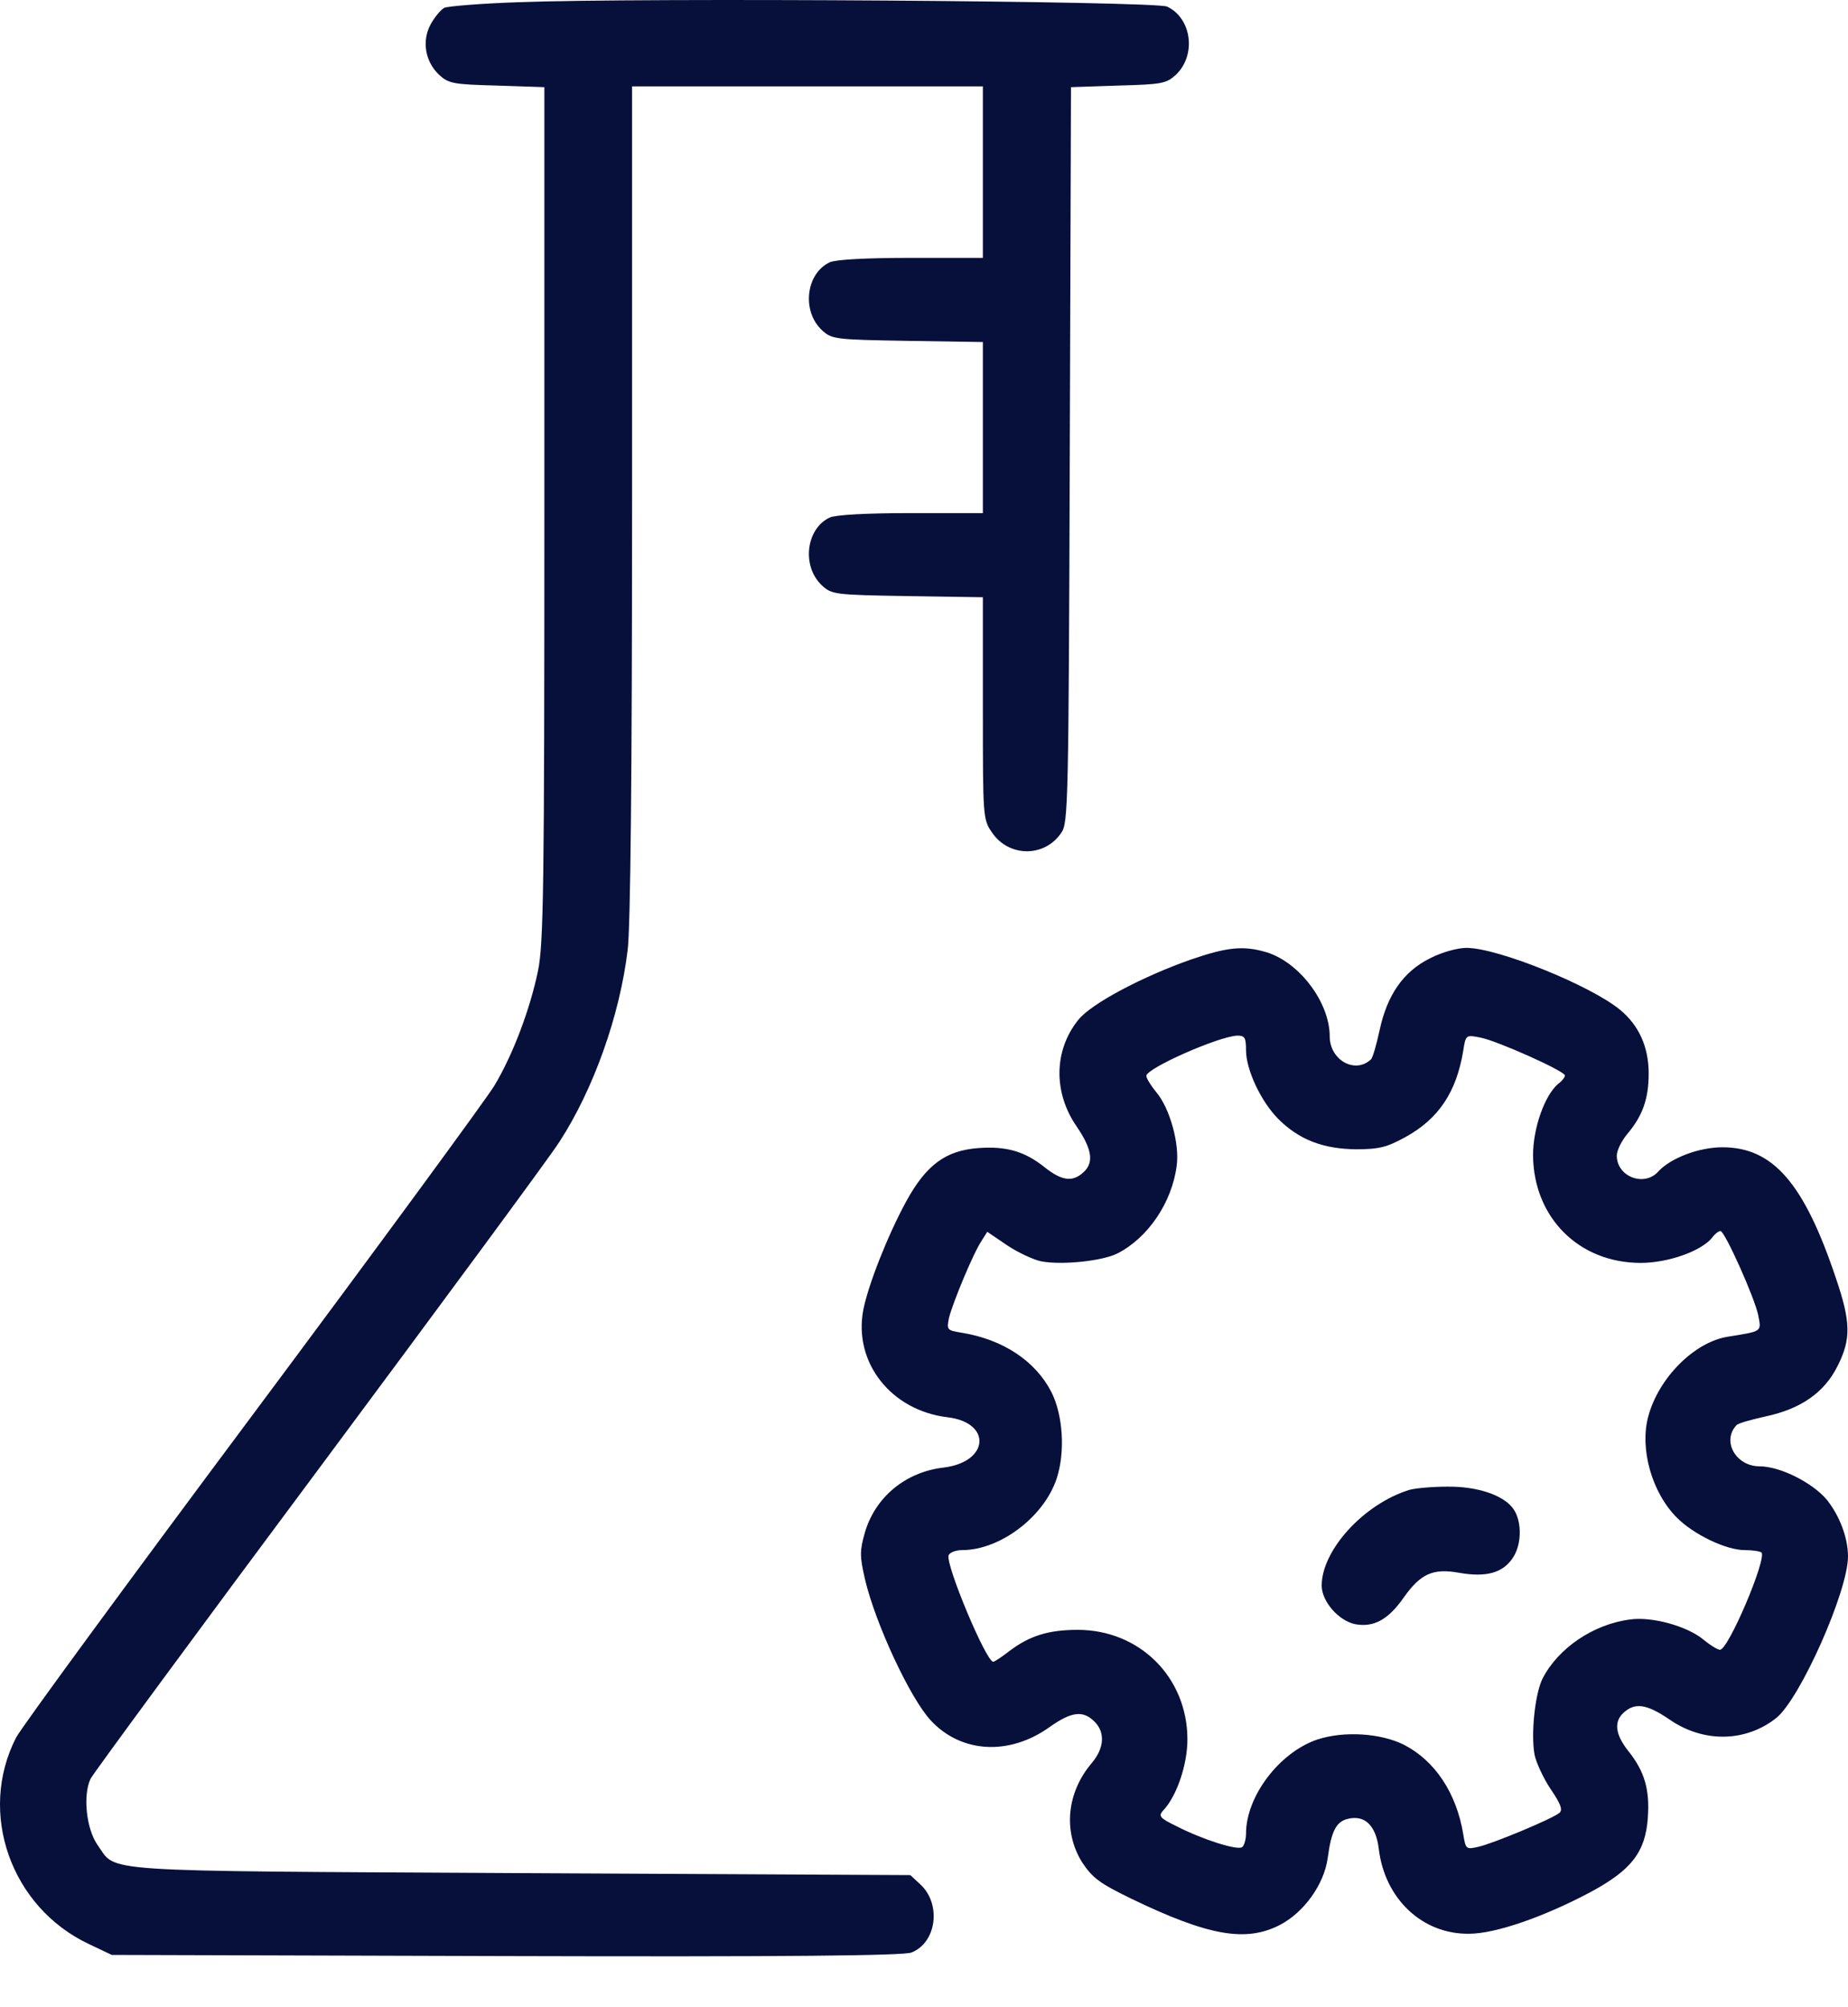 <svg width="35" height="38" viewBox="0 0 35 38" fill="none" xmlns="http://www.w3.org/2000/svg">
<path d="M9.819 0.042C9.117 0.065 8.482 0.118 8.415 0.148C8.347 0.186 8.233 0.322 8.158 0.457C7.984 0.775 8.052 1.167 8.316 1.416C8.498 1.582 8.581 1.598 9.411 1.62L10.31 1.65V9.722C10.31 16.804 10.295 17.869 10.189 18.382C10.038 19.107 9.721 19.953 9.366 20.549C9.215 20.799 7.161 23.6 4.79 26.779C2.419 29.957 0.403 32.706 0.305 32.895C-0.427 34.322 0.207 36.111 1.687 36.806L2.117 37.01L9.592 37.032C14.848 37.047 17.128 37.025 17.264 36.964C17.739 36.776 17.83 36.051 17.437 35.681L17.241 35.499L9.872 35.462C1.679 35.416 2.223 35.454 1.846 34.926C1.634 34.624 1.566 33.982 1.717 33.672C1.778 33.559 3.726 30.909 6.044 27.798C8.362 24.68 10.415 21.901 10.597 21.614C11.238 20.625 11.737 19.236 11.888 17.982C11.941 17.529 11.971 14.713 11.971 9.465V1.635H15.293H18.615V3.259V4.882H17.256C16.418 4.882 15.837 4.912 15.716 4.965C15.263 5.177 15.18 5.886 15.565 6.249C15.754 6.422 15.799 6.43 17.188 6.453L18.615 6.475V8.099V9.714H17.256C16.418 9.714 15.837 9.745 15.716 9.797C15.263 10.009 15.18 10.719 15.565 11.081C15.754 11.255 15.799 11.262 17.188 11.285L18.615 11.307V13.407C18.615 15.468 18.615 15.513 18.789 15.762C19.106 16.23 19.786 16.238 20.103 15.762C20.231 15.581 20.239 15.166 20.261 8.604L20.284 1.65L21.175 1.62C22.006 1.598 22.088 1.582 22.27 1.416C22.662 1.046 22.572 0.344 22.104 0.125C21.877 0.02 12.152 -0.048 9.819 0.042Z" fill="#06103B"/>
<path d="M22.564 18.163C21.651 18.481 20.661 19.002 20.42 19.311C19.959 19.885 19.944 20.685 20.397 21.335C20.684 21.758 20.722 22.014 20.518 22.195C20.314 22.384 20.11 22.354 19.793 22.105C19.408 21.795 19.061 21.697 18.532 21.735C17.913 21.78 17.543 22.052 17.166 22.739C16.811 23.388 16.441 24.332 16.35 24.8C16.161 25.797 16.879 26.703 17.943 26.831C18.789 26.93 18.736 27.677 17.875 27.783C17.15 27.866 16.577 28.342 16.38 29.014C16.282 29.361 16.282 29.459 16.38 29.889C16.577 30.735 17.241 32.162 17.634 32.577C18.207 33.189 19.114 33.242 19.876 32.698C20.291 32.404 20.51 32.374 20.729 32.593C20.933 32.796 20.918 33.091 20.677 33.378C20.201 33.937 20.133 34.676 20.495 35.258C20.692 35.552 20.82 35.651 21.424 35.945C22.881 36.647 23.591 36.776 24.24 36.443C24.701 36.202 25.078 35.673 25.146 35.175C25.214 34.669 25.305 34.488 25.524 34.435C25.849 34.352 26.06 34.563 26.113 35.001C26.226 35.953 26.944 36.624 27.827 36.609C28.325 36.609 29.254 36.285 30.13 35.817C30.9 35.401 31.164 35.062 31.209 34.412C31.247 33.884 31.149 33.536 30.84 33.151C30.59 32.834 30.56 32.593 30.756 32.419C30.968 32.23 31.187 32.26 31.61 32.547C32.259 33 33.059 32.985 33.641 32.525C34.094 32.162 35 30.123 35 29.467C35 29.112 34.841 28.697 34.6 28.394C34.328 28.07 33.716 27.76 33.324 27.76C32.878 27.76 32.606 27.285 32.886 26.983C32.916 26.945 33.165 26.877 33.437 26.816C34.109 26.673 34.554 26.363 34.804 25.858C35.06 25.352 35.053 25.027 34.773 24.204C34.169 22.399 33.58 21.72 32.621 21.72C32.176 21.72 31.64 21.924 31.406 22.18C31.142 22.475 30.621 22.279 30.621 21.878C30.621 21.78 30.711 21.599 30.824 21.463C31.111 21.123 31.225 20.799 31.225 20.323C31.225 19.825 31.043 19.417 30.689 19.122C30.137 18.662 28.37 17.945 27.774 17.945C27.608 17.945 27.306 18.027 27.087 18.141C26.581 18.39 26.271 18.835 26.128 19.508C26.068 19.779 26 20.028 25.962 20.059C25.66 20.338 25.184 20.066 25.184 19.621C25.184 18.979 24.61 18.216 23.984 18.027C23.553 17.899 23.244 17.929 22.564 18.163ZM23.599 19.885C23.599 20.255 23.886 20.859 24.21 21.184C24.603 21.576 25.056 21.75 25.675 21.758C26.12 21.758 26.264 21.72 26.611 21.531C27.245 21.184 27.585 20.678 27.714 19.885C27.759 19.59 27.767 19.59 28.038 19.643C28.355 19.704 29.639 20.278 29.639 20.361C29.639 20.391 29.586 20.466 29.511 20.519C29.254 20.738 29.035 21.357 29.035 21.871C29.043 23.049 29.903 23.909 31.074 23.909C31.587 23.909 32.214 23.69 32.425 23.434C32.478 23.358 32.553 23.305 32.584 23.305C32.667 23.305 33.241 24.589 33.301 24.906C33.361 25.216 33.377 25.201 32.727 25.306C32.093 25.404 31.413 26.084 31.217 26.816C31.051 27.428 31.285 28.259 31.761 28.734C32.078 29.051 32.689 29.346 33.044 29.346C33.195 29.346 33.331 29.369 33.361 29.391C33.467 29.504 32.735 31.233 32.576 31.233C32.531 31.233 32.395 31.15 32.267 31.045C31.965 30.788 31.285 30.599 30.87 30.66C30.175 30.75 29.511 31.203 29.216 31.777C29.073 32.056 28.99 32.827 29.065 33.227C29.095 33.37 29.231 33.665 29.367 33.869C29.564 34.156 29.601 34.269 29.533 34.322C29.397 34.435 28.272 34.903 28 34.963C27.767 35.016 27.759 35.009 27.714 34.729C27.585 33.944 27.177 33.333 26.589 33.031C26.151 32.812 25.456 32.766 24.95 32.932C24.233 33.174 23.599 34.005 23.599 34.714C23.599 34.828 23.561 34.948 23.523 34.971C23.425 35.031 22.783 34.828 22.292 34.578C21.953 34.412 21.93 34.382 22.043 34.261C22.292 33.989 22.489 33.4 22.489 32.932C22.489 31.754 21.583 30.856 20.412 30.856C19.854 30.856 19.491 30.969 19.099 31.271C18.962 31.377 18.834 31.46 18.811 31.46C18.676 31.46 17.905 29.618 17.966 29.444C17.988 29.391 18.102 29.346 18.223 29.346C18.94 29.346 19.77 28.719 20.012 27.994C20.178 27.488 20.133 26.794 19.914 26.356C19.612 25.767 19 25.359 18.215 25.231C17.936 25.186 17.928 25.178 17.973 24.951C18.041 24.672 18.434 23.721 18.593 23.487L18.698 23.32L19.076 23.577C19.28 23.713 19.574 23.849 19.718 23.879C20.118 23.955 20.888 23.872 21.167 23.728C21.741 23.434 22.194 22.769 22.285 22.075C22.345 21.659 22.156 20.98 21.9 20.678C21.794 20.549 21.711 20.413 21.711 20.368C21.711 20.225 23.078 19.621 23.433 19.606C23.576 19.606 23.599 19.643 23.599 19.885Z" fill="#06103B"/>
<path d="M26.693 28.206C25.833 28.47 25.032 29.346 25.032 30.018C25.032 30.32 25.357 30.69 25.674 30.75C26.021 30.811 26.293 30.66 26.58 30.252C26.905 29.791 27.139 29.686 27.637 29.776C28.158 29.867 28.475 29.776 28.664 29.474C28.83 29.21 28.823 28.757 28.641 28.538C28.445 28.296 27.962 28.138 27.411 28.145C27.124 28.145 26.799 28.175 26.693 28.206Z" fill="#06103B"/>
</svg>
